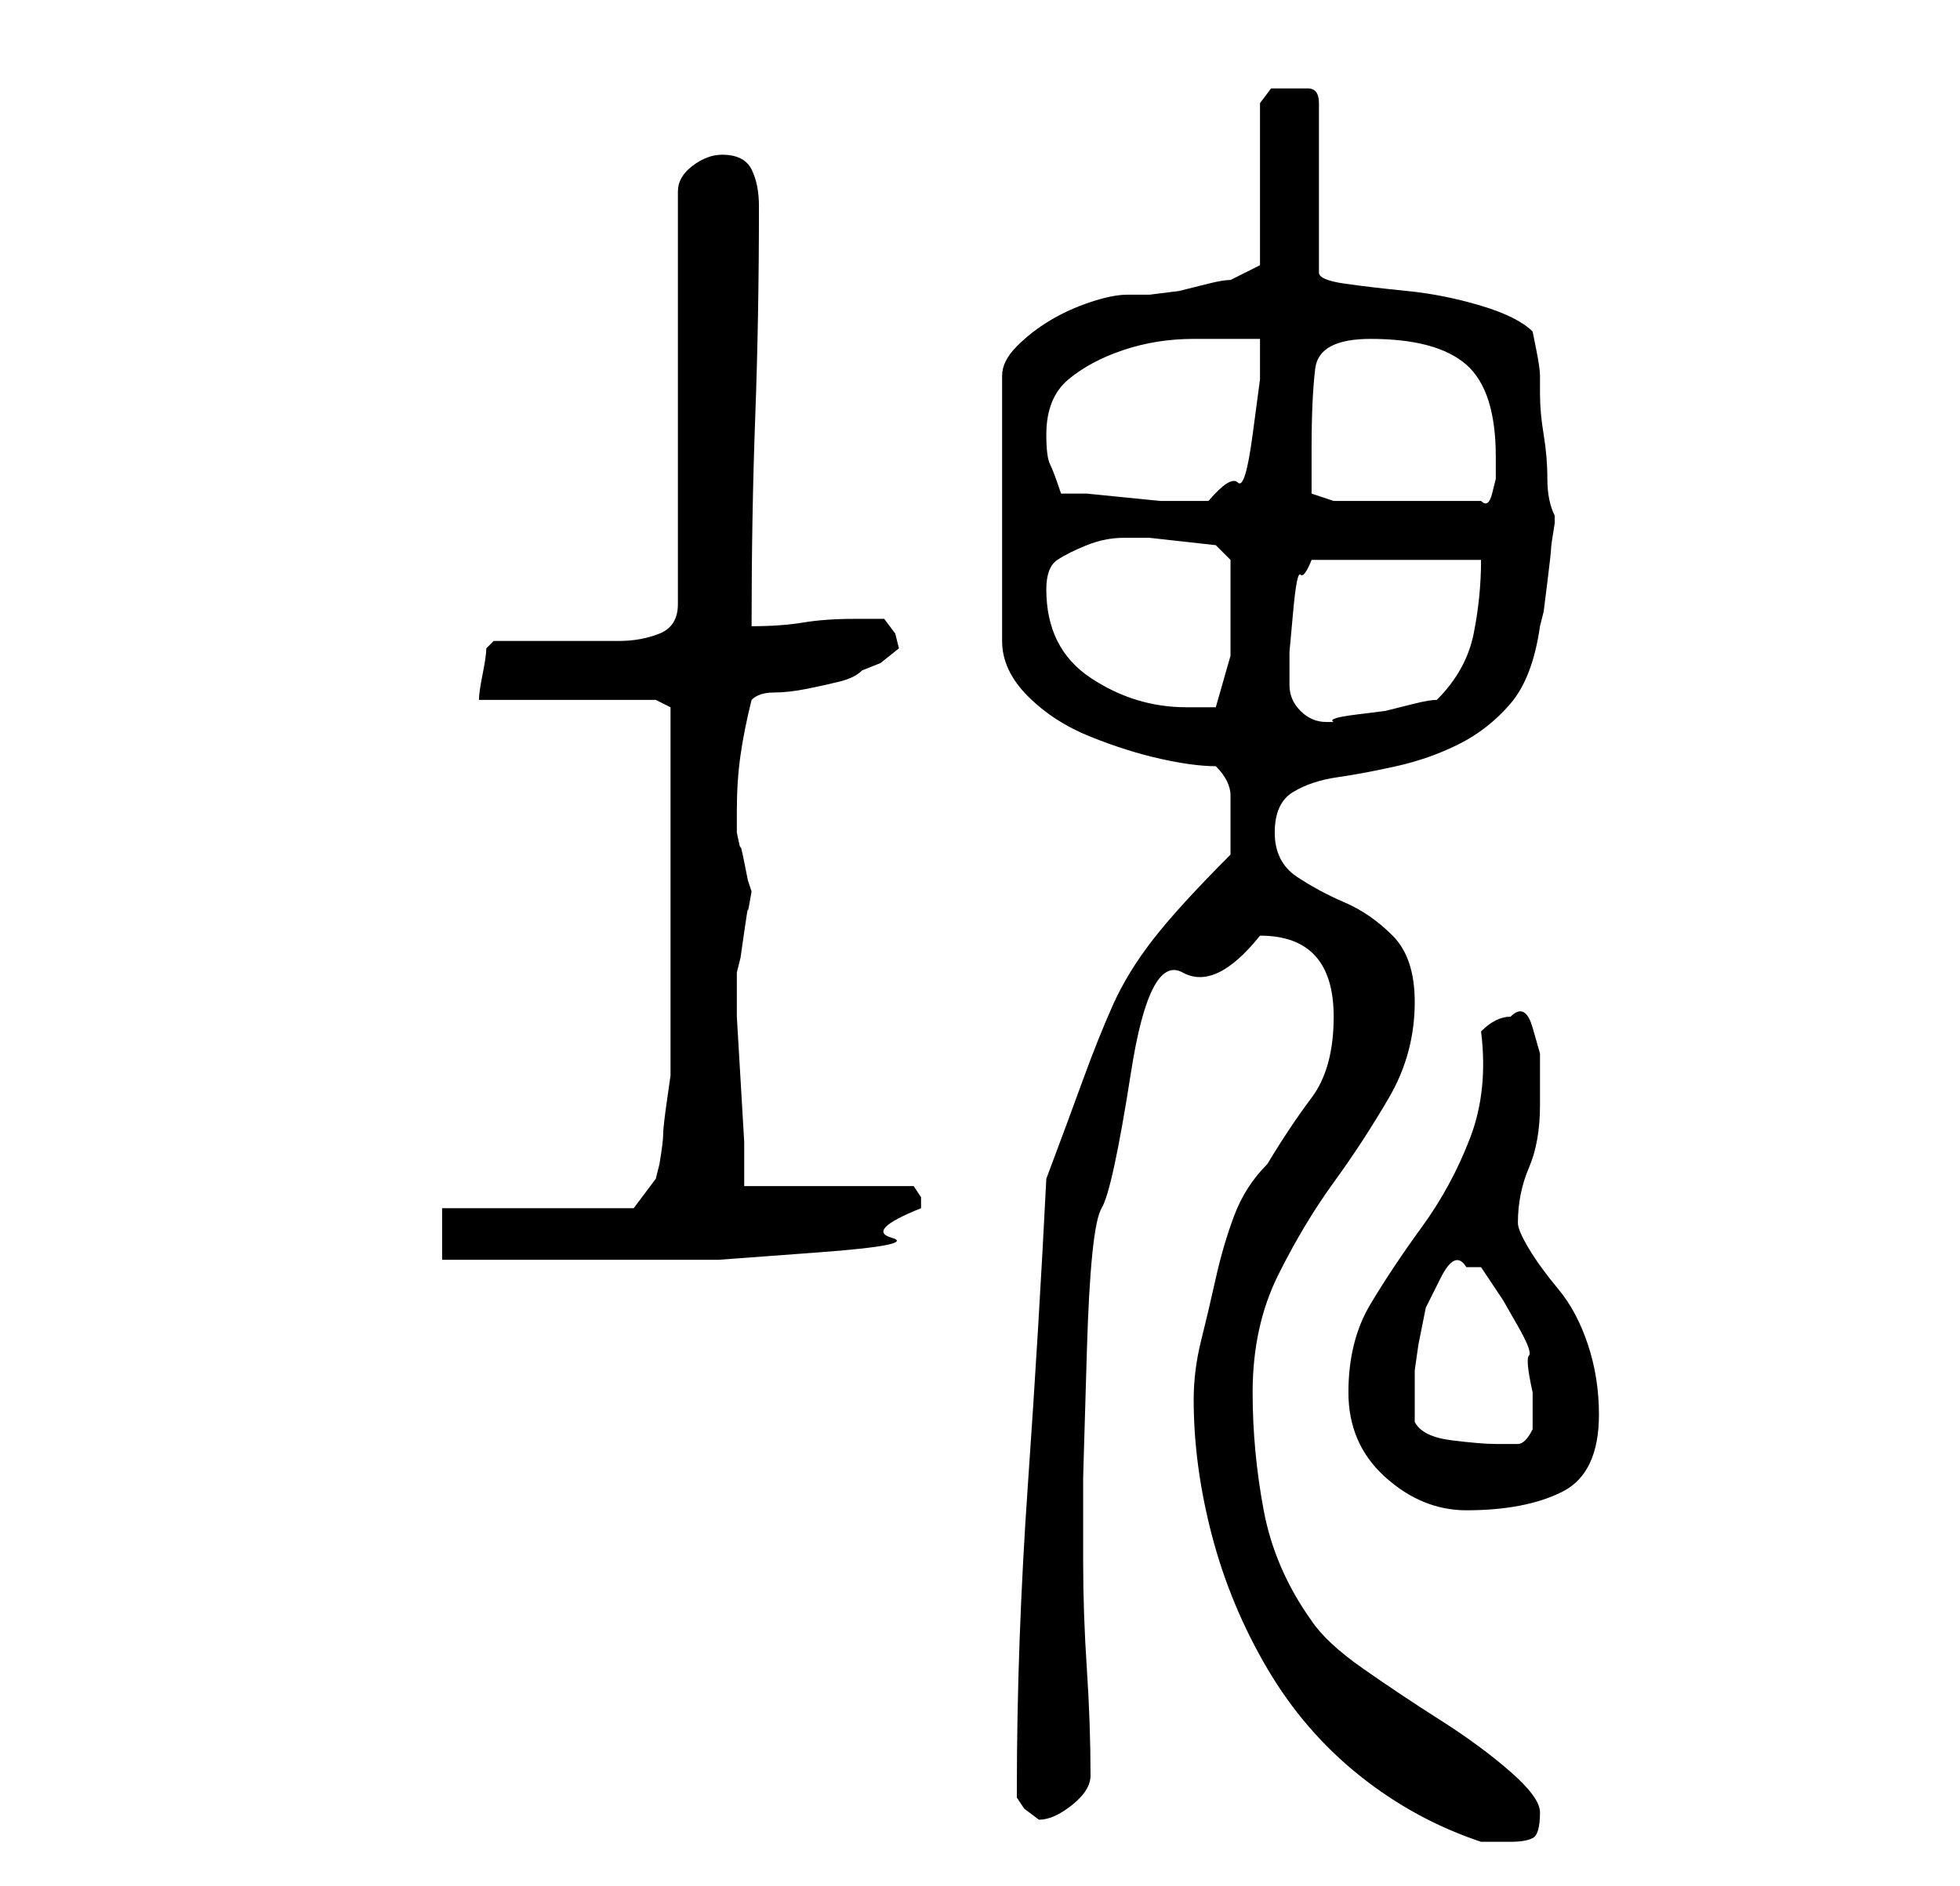 <?xml version="1.0" standalone="no"?>
<!DOCTYPE svg PUBLIC "-//W3C//DTD SVG 1.1//EN" "http://www.w3.org/Graphics/SVG/1.1/DTD/svg11.dtd" >
<svg xmlns="http://www.w3.org/2000/svg" xmlns:xlink="http://www.w3.org/1999/xlink" version="1.1" viewBox="-10 0 266 256">
   <path fill="currentColor"
d="M152 190q0 9 2.5 18.5t7.5 18t12.5 14.5t16.5 9h1.5h2.5q2 0 3 -0.5t1 -3.5q0 -2 -4 -5.5t-9.5 -7t-10.5 -7t-7 -6.5q-5 -7 -6.5 -15t-1.5 -16q0 -9 3.5 -16t7.5 -12.5t7.5 -11.5t3.5 -13q0 -6 -3 -9t-6.5 -4.5t-6.5 -3.5t-3 -6t2.5 -5.5t6 -2t8 -1.5t8.5 -3t7 -5.5
t4 -10.5l0.5 -2t0.5 -4t0.5 -4.5t0.5 -3.5v-1v0q-1 -2 -1 -5t-0.5 -6t-0.5 -5.5v-2.5q0 -1 -0.5 -3.5l-0.5 -2.5q-2 -2 -7 -3.5t-10 -2t-8.5 -1t-3.5 -1.5v-23q0 -2 -1.5 -2h-2.5h-2.5t-1.5 2v22l-4 2q-1 0 -3 0.5l-4 1t-4 0.5h-3q-2 0 -5 1t-5.5 2.5t-4.5 3.5t-2 4v36
q0 4 3.5 7.5t8.5 5.5t9.5 3t7.5 1q2 2 2 4v3v3v2q-7 7 -10.5 11.5t-5.5 9t-4 10t-5 13.5q-1 20 -2.5 41.5t-1.5 41.5v1l1 1.5t2 1.5v0v0q2 0 4.5 -2t2.5 -4q0 -7 -0.5 -14.5t-0.5 -14.5v-11.5t0.5 -17t2 -19.5t4 -18.5t7 -13.5t10.5 -5q10 0 10 11q0 7 -3 11t-6 9
q-3 3 -4.5 7t-2.5 8.5t-2 8.5t-1 8zM173 189q0 7 5 11.5t11 4.5q8 0 13 -2.5t5 -10.5q0 -5 -1.5 -9.5t-4 -7.5t-4 -5.5t-1.5 -3.5q0 -4 1.5 -7.5t1.5 -8.5v-3v-4t-1 -3.5t-3 -1.5q-1 0 -2 0.5t-2 1.5q1 8 -1.5 14.5t-6.5 12t-7 10.5t-3 12zM182 193v-3.5v-3.5t0.5 -3.5l1 -5
t2 -4t3.5 -1.5h1h1l3 4.5t2 3.5t1.5 4t0.5 5v5q-1 2 -2 2h-3q-2 0 -6 -0.5t-5 -2.5zM50 164v7h9h13h15.5t13.5 -1t10 -2t4 -4v-1.5t-1 -1.5h-23v-6t-0.5 -8.5t-0.5 -8.5v-6l0.5 -2t0.5 -3.5t0.5 -3t0.5 -2.5l-0.5 -1.5t-0.5 -2.5t-0.5 -2t-0.5 -2v-1v-2q0 -4 0.5 -7.5
t1.5 -7.5q1 -1 3 -1t4.5 -0.5t4.5 -1t3 -1.5l2.5 -1t2.5 -2l-0.5 -2t-1.5 -2h-2h-2q-4 0 -7 0.5t-7 0.5q0 -15 0.5 -28.5t0.5 -28.5q0 -3 -1 -5t-4 -2q-2 0 -4 1.5t-2 3.5v56q0 3 -2.5 4t-5.5 1h-3h-5h-5.5h-3.5l-1 1q0 1 -0.5 3.5t-0.5 3.5h24l2 1v2.5v5.5v7v5v7v10v8v5
t-0.5 3.5t-0.5 4.5t-0.5 4l-0.5 2l-3 4h-26zM165 93v-4.5t0.5 -5.5t1 -5t1.5 -2h23q0 5 -1 10t-5 9q-1 0 -3 0.5l-4 1t-4 0.5t-3 1h-1q-2 0 -3.5 -1.5t-1.5 -3.5zM132 80q0 -3 1.5 -4t4 -2t5 -1h3.5t4.5 0.5t4.5 0.5l1.5 1.5l0.5 0.5v3v3v7t-2 7h-4q-7 0 -13 -4t-6 -12z
M134 67q-1 -3 -1.5 -4t-0.5 -4q0 -5 3 -7.5t7.5 -4t9.5 -1.5h9v5.5t-1 7.5t-2 6.5t-4 2.5h-3h-3.5t-5 -0.5t-5 -0.5h-3.5zM168 61q0 -7 0.5 -11t7.5 -4q9 0 13 3.5t4 12.5v1v2t-0.5 2t-1.5 1h-20l-3 -1v-3v-3z" />
</svg>
